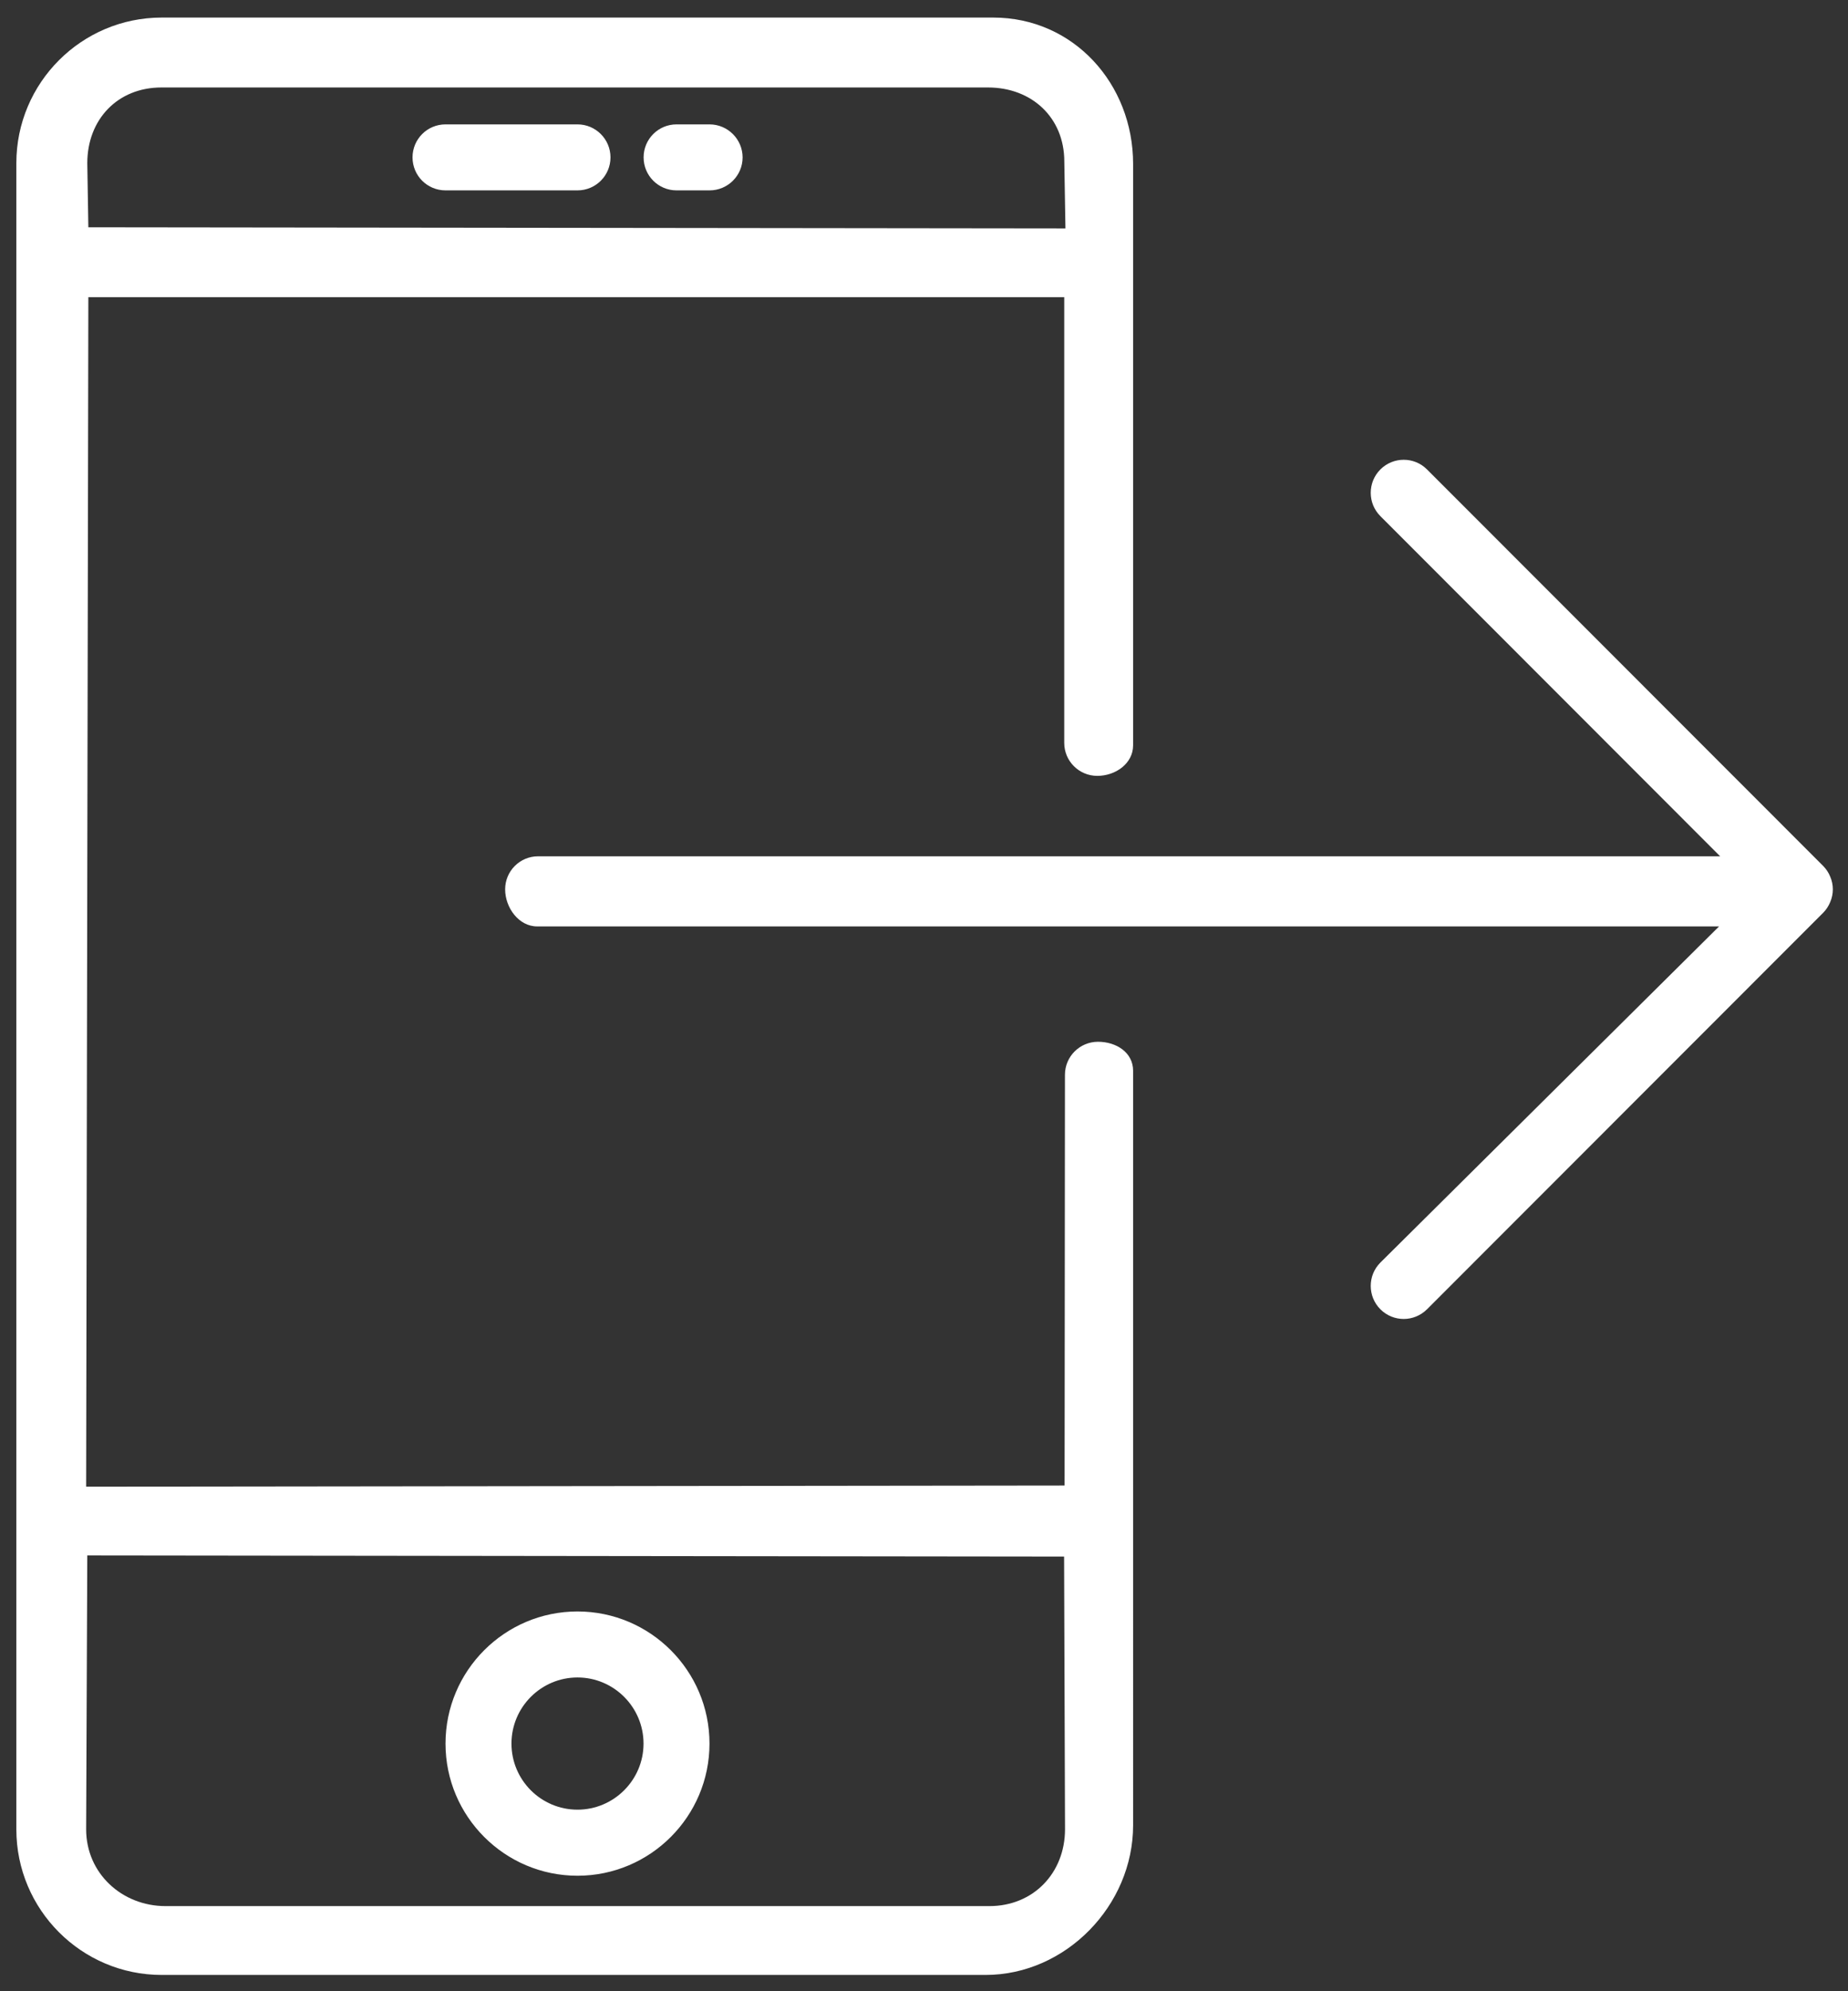 <?xml version="1.0" encoding="utf-8"?>
<!-- Generator: Adobe Illustrator 15.1.0, SVG Export Plug-In . SVG Version: 6.00 Build 0)  -->
<!DOCTYPE svg PUBLIC "-//W3C//DTD SVG 1.1//EN" "http://www.w3.org/Graphics/SVG/1.1/DTD/svg11.dtd">
<svg version="1.1" id="Слой_1" xmlns="http://www.w3.org/2000/svg" xmlns:xlink="http://www.w3.org/1999/xlink" x="0px" y="0px"
	 width="26px" height="28px" viewBox="0 0 26 28" enable-background="new 0 0 26 28" xml:space="preserve">
<rect x="0" y="0" width="26" height="28" fill="#333333" stroke="none"/>
<path fill="white" d="M9.982,1.749H9.518c-0.256,0-0.463,0.208-0.463,0.464c0,0.257,0.208,0.464,0.463,0.464h0.465
	c0.256,0,0.465-0.207,0.465-0.464C10.447,1.957,10.239,1.749,9.982,1.749z M8.125,1.749H6.268c-0.257,0-0.464,0.208-0.464,0.464
	c0,0.257,0.207,0.464,0.464,0.464h1.857c0.256,0,0.464-0.207,0.464-0.464C8.589,1.957,8.381,1.749,8.125,1.749z M25.75,12.328
	c-0.022-0.057-0.057-0.108-0.1-0.152l-5.573-5.575c-0.181-0.181-0.474-0.181-0.656,0c-0.181,0.182-0.181,0.476,0,0.657l4.78,4.783
	l-16.63,0c-0.256,0-0.464,0.207-0.464,0.465c0,0.257,0.192,0.521,0.449,0.521l16.63,0l-4.765,4.727
	c-0.181,0.181-0.181,0.475,0,0.657c0.09,0.09,0.209,0.136,0.328,0.136c0.118,0,0.237-0.046,0.328-0.136l5.573-5.575
	c0.043-0.043,0.077-0.095,0.1-0.152C25.799,12.57,25.799,12.441,25.75,12.328z M15.448,14.649c-0.257,0-0.465,0.208-0.465,0.464
	l-0.005,5.776L1.212,20.905L1.243,4.179h13.73v6.267c0,0.257,0.209,0.464,0.465,0.464c0.257,0,0.504-0.173,0.504-0.43V2.305
	c0-1.128-0.84-2.058-1.968-2.058H2.275c-1.128,0-2.045,0.918-2.045,2.047v23.43c0,1.128,0.917,2.047,2.045,2.047h11.591
	c1.129,0,2.076-0.977,2.076-2.104V15.057C15.942,14.799,15.705,14.649,15.448,14.649z M1.228,2.294
	C1.229,1.678,1.656,1.23,2.271,1.23H13.9c0.617,0,1.074,0.424,1.074,1.041l0.016,0.941L1.243,3.196L1.228,2.294z M13.921,26.803
	H2.329c-0.615,0-1.117-0.463-1.117-1.079l0.016-3.852l13.743,0.016l0.013,3.836C14.983,26.34,14.536,26.803,13.921,26.803z
	 M8.125,22.66c-1.024,0-1.857,0.833-1.857,1.858c0,1.024,0.833,1.858,1.857,1.858c1.024,0,1.857-0.834,1.857-1.858
	C9.982,23.493,9.149,22.66,8.125,22.66z M8.125,25.447c-0.513,0-0.929-0.417-0.929-0.929c0-0.513,0.417-0.93,0.929-0.93
	c0.511,0,0.929,0.417,0.929,0.93C9.054,25.03,8.636,25.447,8.125,25.447z"/>
</svg>
